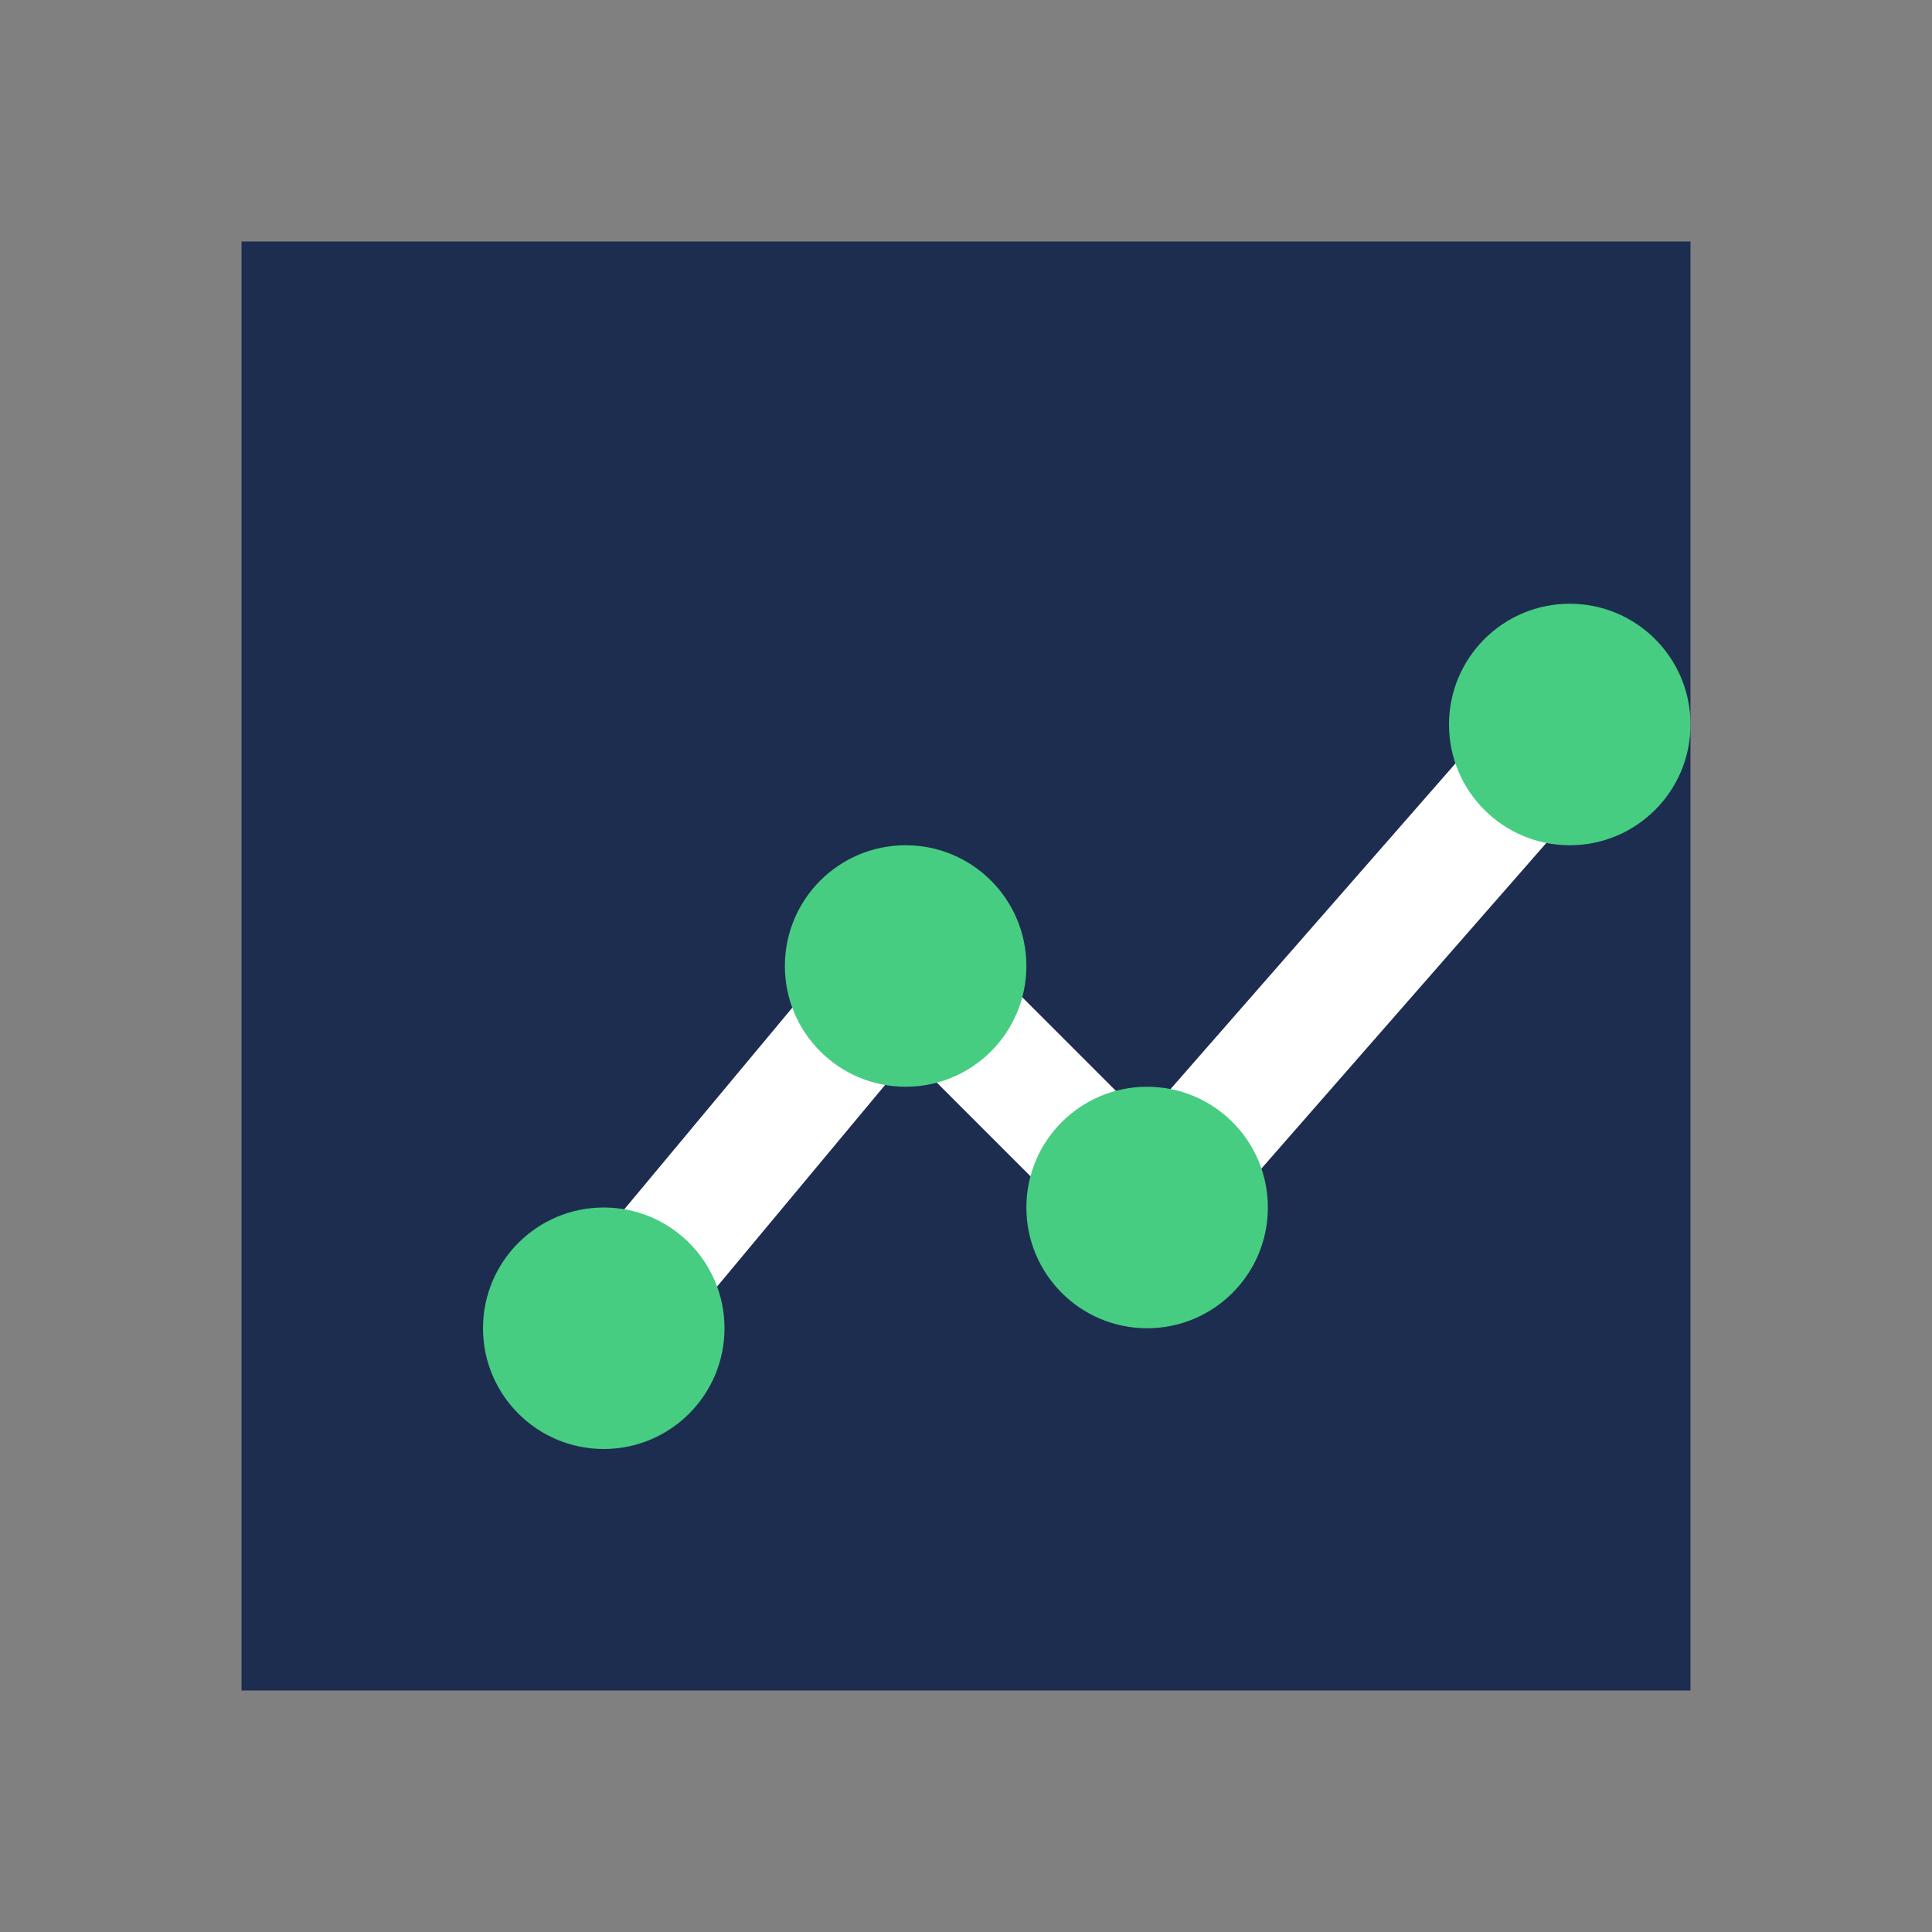 <svg xmlns="http://www.w3.org/2000/svg" width="32" height="32" viewBox="0 0 32 32" fill="none">
    <rect x="0" y="0" width="32" height="32" fill="#808080" stroke="none"/>
    <path d="M4 28H28V4H4V28Z" fill="#1D2D50"/>
    <path d="M10 22L15 16L19 20L26 12" stroke="#FFFFFF" stroke-width="2" stroke-linecap="round"/>
    <circle cx="10" cy="22" r="2" fill="#46CD81"/>
    <circle cx="15" cy="16" r="2" fill="#46CD81"/>
    <circle cx="19" cy="20" r="2" fill="#46CD81"/>
    <circle cx="26" cy="12" r="2" fill="#46CD81"/>
</svg>
